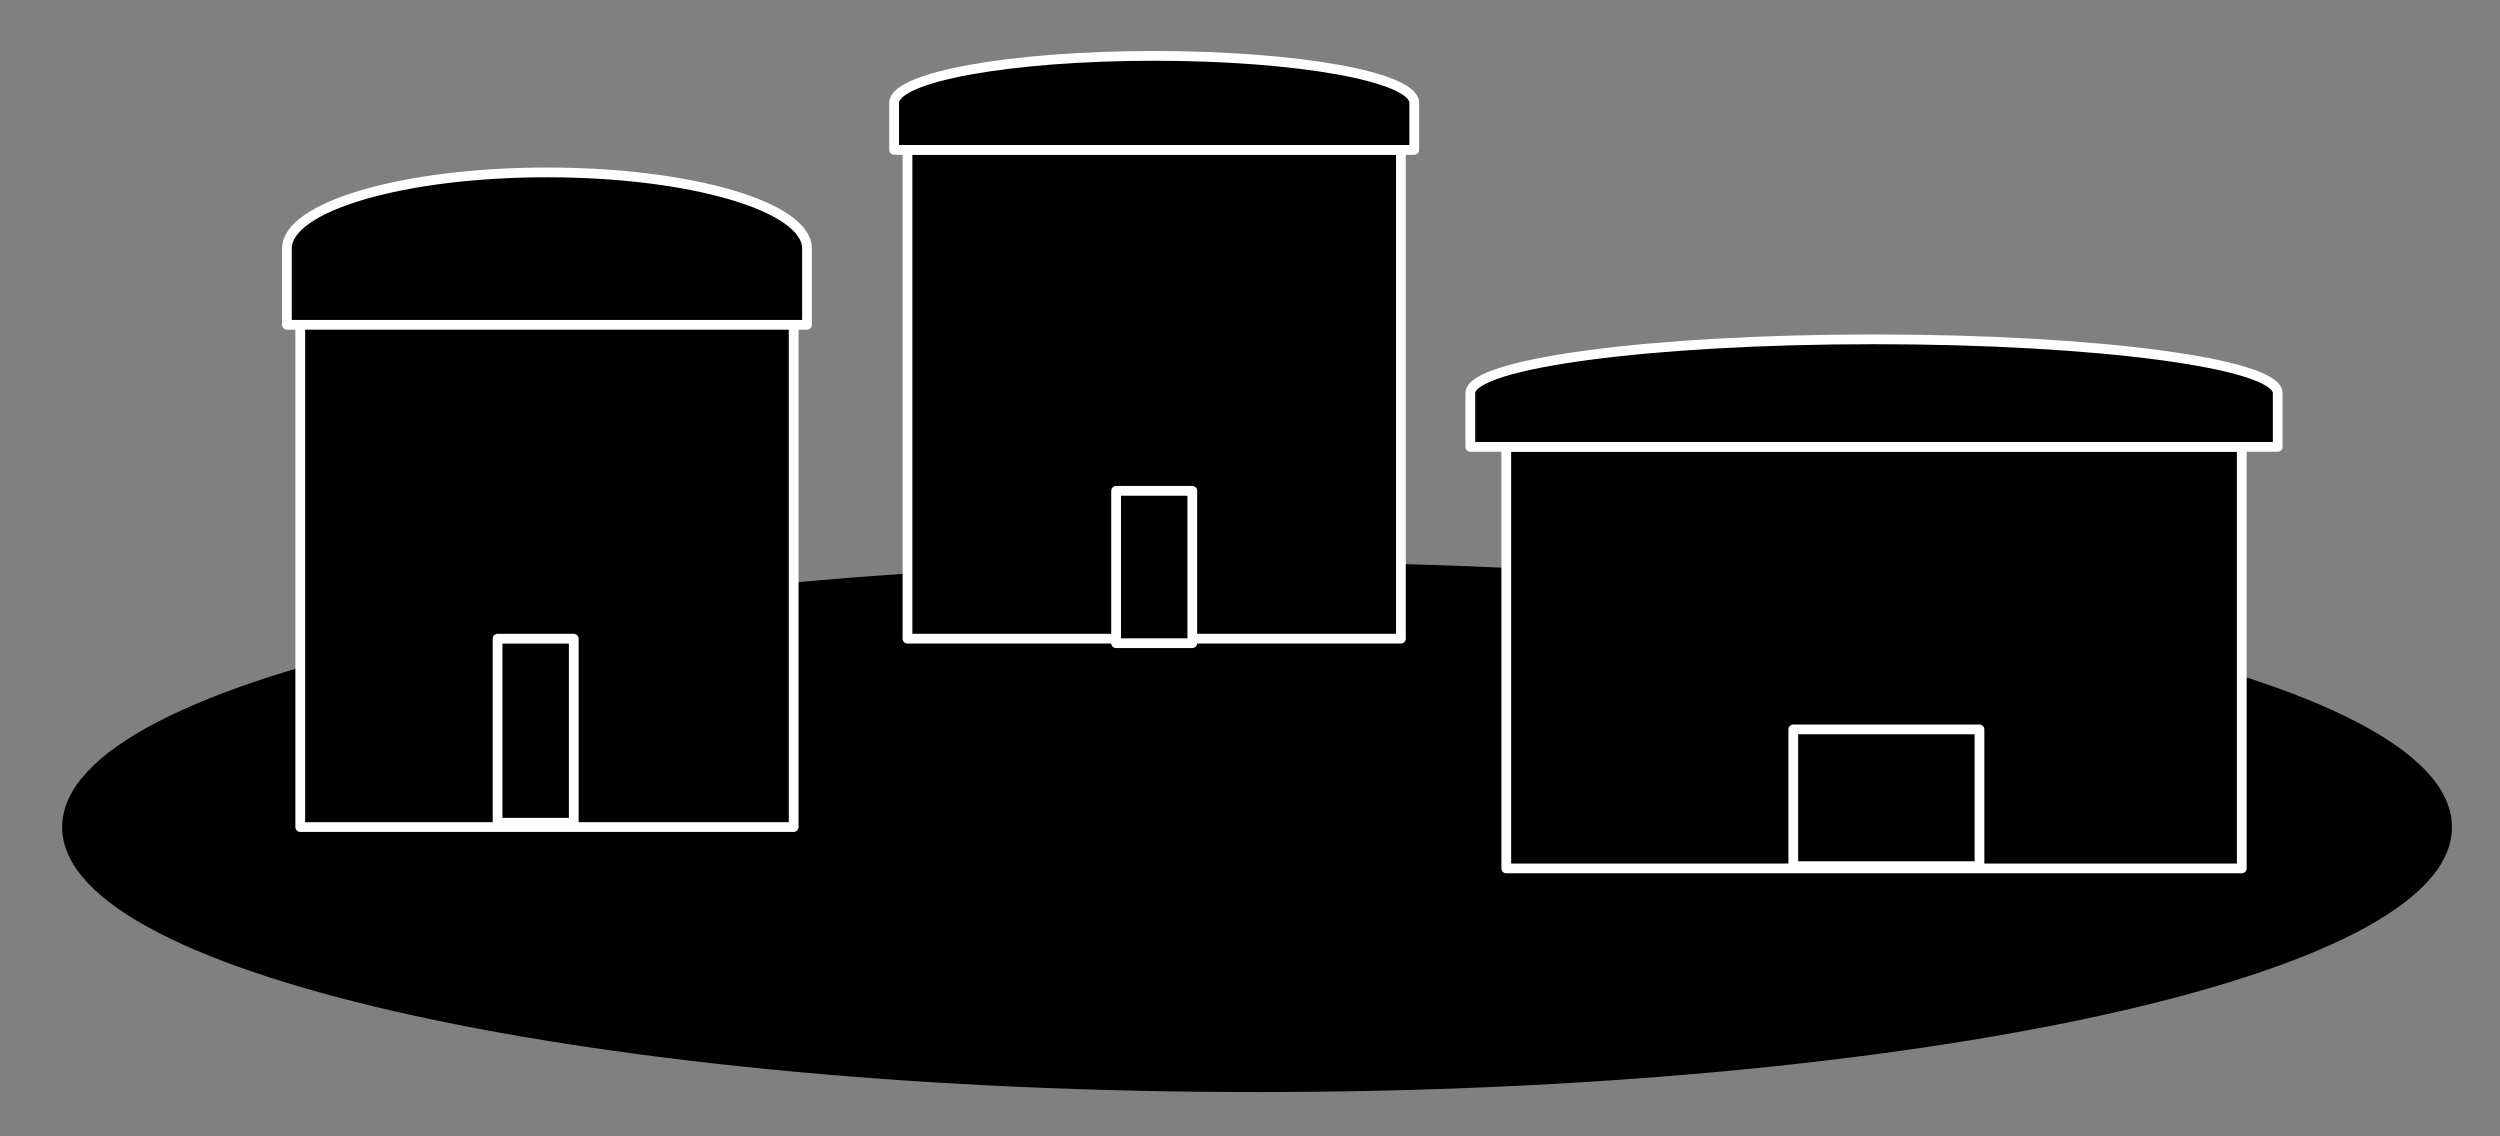 <svg version="1.1" viewBox="0.0 0.0 256.294 116.499" fill="none" stroke="none" stroke-linecap="square" stroke-miterlimit="10" xmlns:xlink="http://www.w3.org/1999/xlink" xmlns="http://www.w3.org/2000/svg"><rect x="0.0" y="0.0" width="256.294" height="116.499" fill="#808080" stroke="none"/><clipPath id="p.0"><path d="m0 0l256.294 0l0 116.499l-256.294 0l0 -116.499z" clip-rule="nonzero"/></clipPath><g clip-path="url(#p.0)"><path fill="#000000" fill-opacity="0.0" d="m0 0l256.294 0l0 116.499l-256.294 0z" fill-rule="evenodd"/><path fill="#000000" d="m6.871 84.793l0 0c0 -14.725 54.621 -26.661 122 -26.661l0 0c67.379 0 122.0 11.937 122.0 26.661l0 0c0 14.725 -54.621 26.661 -122.0 26.661l0 0c-67.379 0 -122 -11.937 -122 -26.661z" fill-rule="evenodd"/><path stroke="#000000" stroke-width="1.0" stroke-linejoin="round" stroke-linecap="butt" d="m6.871 84.793l0 0c0 -14.725 54.621 -26.661 122 -26.661l0 0c67.379 0 122.0 11.937 122.0 26.661l0 0c0 14.725 -54.621 26.661 -122.0 26.661l0 0c-67.379 0 -122 -11.937 -122 -26.661z" fill-rule="evenodd"/><path fill="#000000" d="m30.782 31.467l50.583 0l0 53.323l-50.583 0z" fill-rule="evenodd"/><path stroke="#ffffff" stroke-width="1.0" stroke-linejoin="round" stroke-linecap="butt" d="m30.782 31.467l50.583 0l0 53.323l-50.583 0z" fill-rule="evenodd"/><path fill="#000000" d="m93.034 15.367l50.583 0l0 50.11l-50.583 0z" fill-rule="evenodd"/><path stroke="#ffffff" stroke-width="1.0" stroke-linejoin="round" stroke-linecap="butt" d="m93.034 15.367l50.583 0l0 50.11l-50.583 0z" fill-rule="evenodd"/><path fill="#000000" d="m154.419 45.811l75.402 0l0 43.213l-75.402 0z" fill-rule="evenodd"/><path stroke="#ffffff" stroke-width="1.0" stroke-linejoin="round" stroke-linecap="butt" d="m154.419 45.811l75.402 0l0 43.213l-75.402 0z" fill-rule="evenodd"/><path fill="#000000" d="m29.412 33.297l0 -7.811l0 0c0 -4.314 11.937 -7.811 26.661 -7.811c14.725 0 26.661 3.497 26.661 7.811l0 7.811z" fill-rule="evenodd"/><path stroke="#ffffff" stroke-width="1.0" stroke-linejoin="round" stroke-linecap="butt" d="m29.412 33.297l0 -7.811l0 0c0 -4.314 11.937 -7.811 26.661 -7.811c14.725 0 26.661 3.497 26.661 7.811l0 7.811z" fill-rule="evenodd"/><path fill="#000000" d="m91.664 15.367l0 -4.819l0 0c0 -2.661 11.937 -4.819 26.661 -4.819c14.725 0 26.661 2.157 26.661 4.819l0 4.819z" fill-rule="evenodd"/><path stroke="#ffffff" stroke-width="1.0" stroke-linejoin="round" stroke-linecap="butt" d="m91.664 15.367l0 -4.819l0 0c0 -2.661 11.937 -4.819 26.661 -4.819c14.725 0 26.661 2.157 26.661 4.819l0 4.819z" fill-rule="evenodd"/><path fill="#000000" d="m150.734 45.811l0 -5.512l0 0c0 -3.044 18.529 -5.512 41.386 -5.512c22.857 0 41.386 2.468 41.386 5.512l0 5.512z" fill-rule="evenodd"/><path stroke="#ffffff" stroke-width="1.0" stroke-linejoin="round" stroke-linecap="butt" d="m150.734 45.811l0 -5.512l0 0c0 -3.044 18.529 -5.512 41.386 -5.512c22.857 0 41.386 2.468 41.386 5.512l0 5.512z" fill-rule="evenodd"/><path fill="#000000" d="m51.01 65.478l7.811 0l0 18.866l-7.811 0z" fill-rule="evenodd"/><path stroke="#ffffff" stroke-width="1.0" stroke-linejoin="round" stroke-linecap="butt" d="m51.01 65.478l7.811 0l0 18.866l-7.811 0z" fill-rule="evenodd"/><path fill="#000000" d="m114.42 50.318l7.811 0l0 15.622l-7.811 0z" fill-rule="evenodd"/><path stroke="#ffffff" stroke-width="1.0" stroke-linejoin="round" stroke-linecap="butt" d="m114.42 50.318l7.811 0l0 15.622l-7.811 0z" fill-rule="evenodd"/><path fill="#000000" d="m183.844 74.777l19.087 0l0 14.016l-19.087 0z" fill-rule="evenodd"/><path stroke="#ffffff" stroke-width="1.0" stroke-linejoin="round" stroke-linecap="butt" d="m183.844 74.777l19.087 0l0 14.016l-19.087 0z" fill-rule="evenodd"/></g></svg>